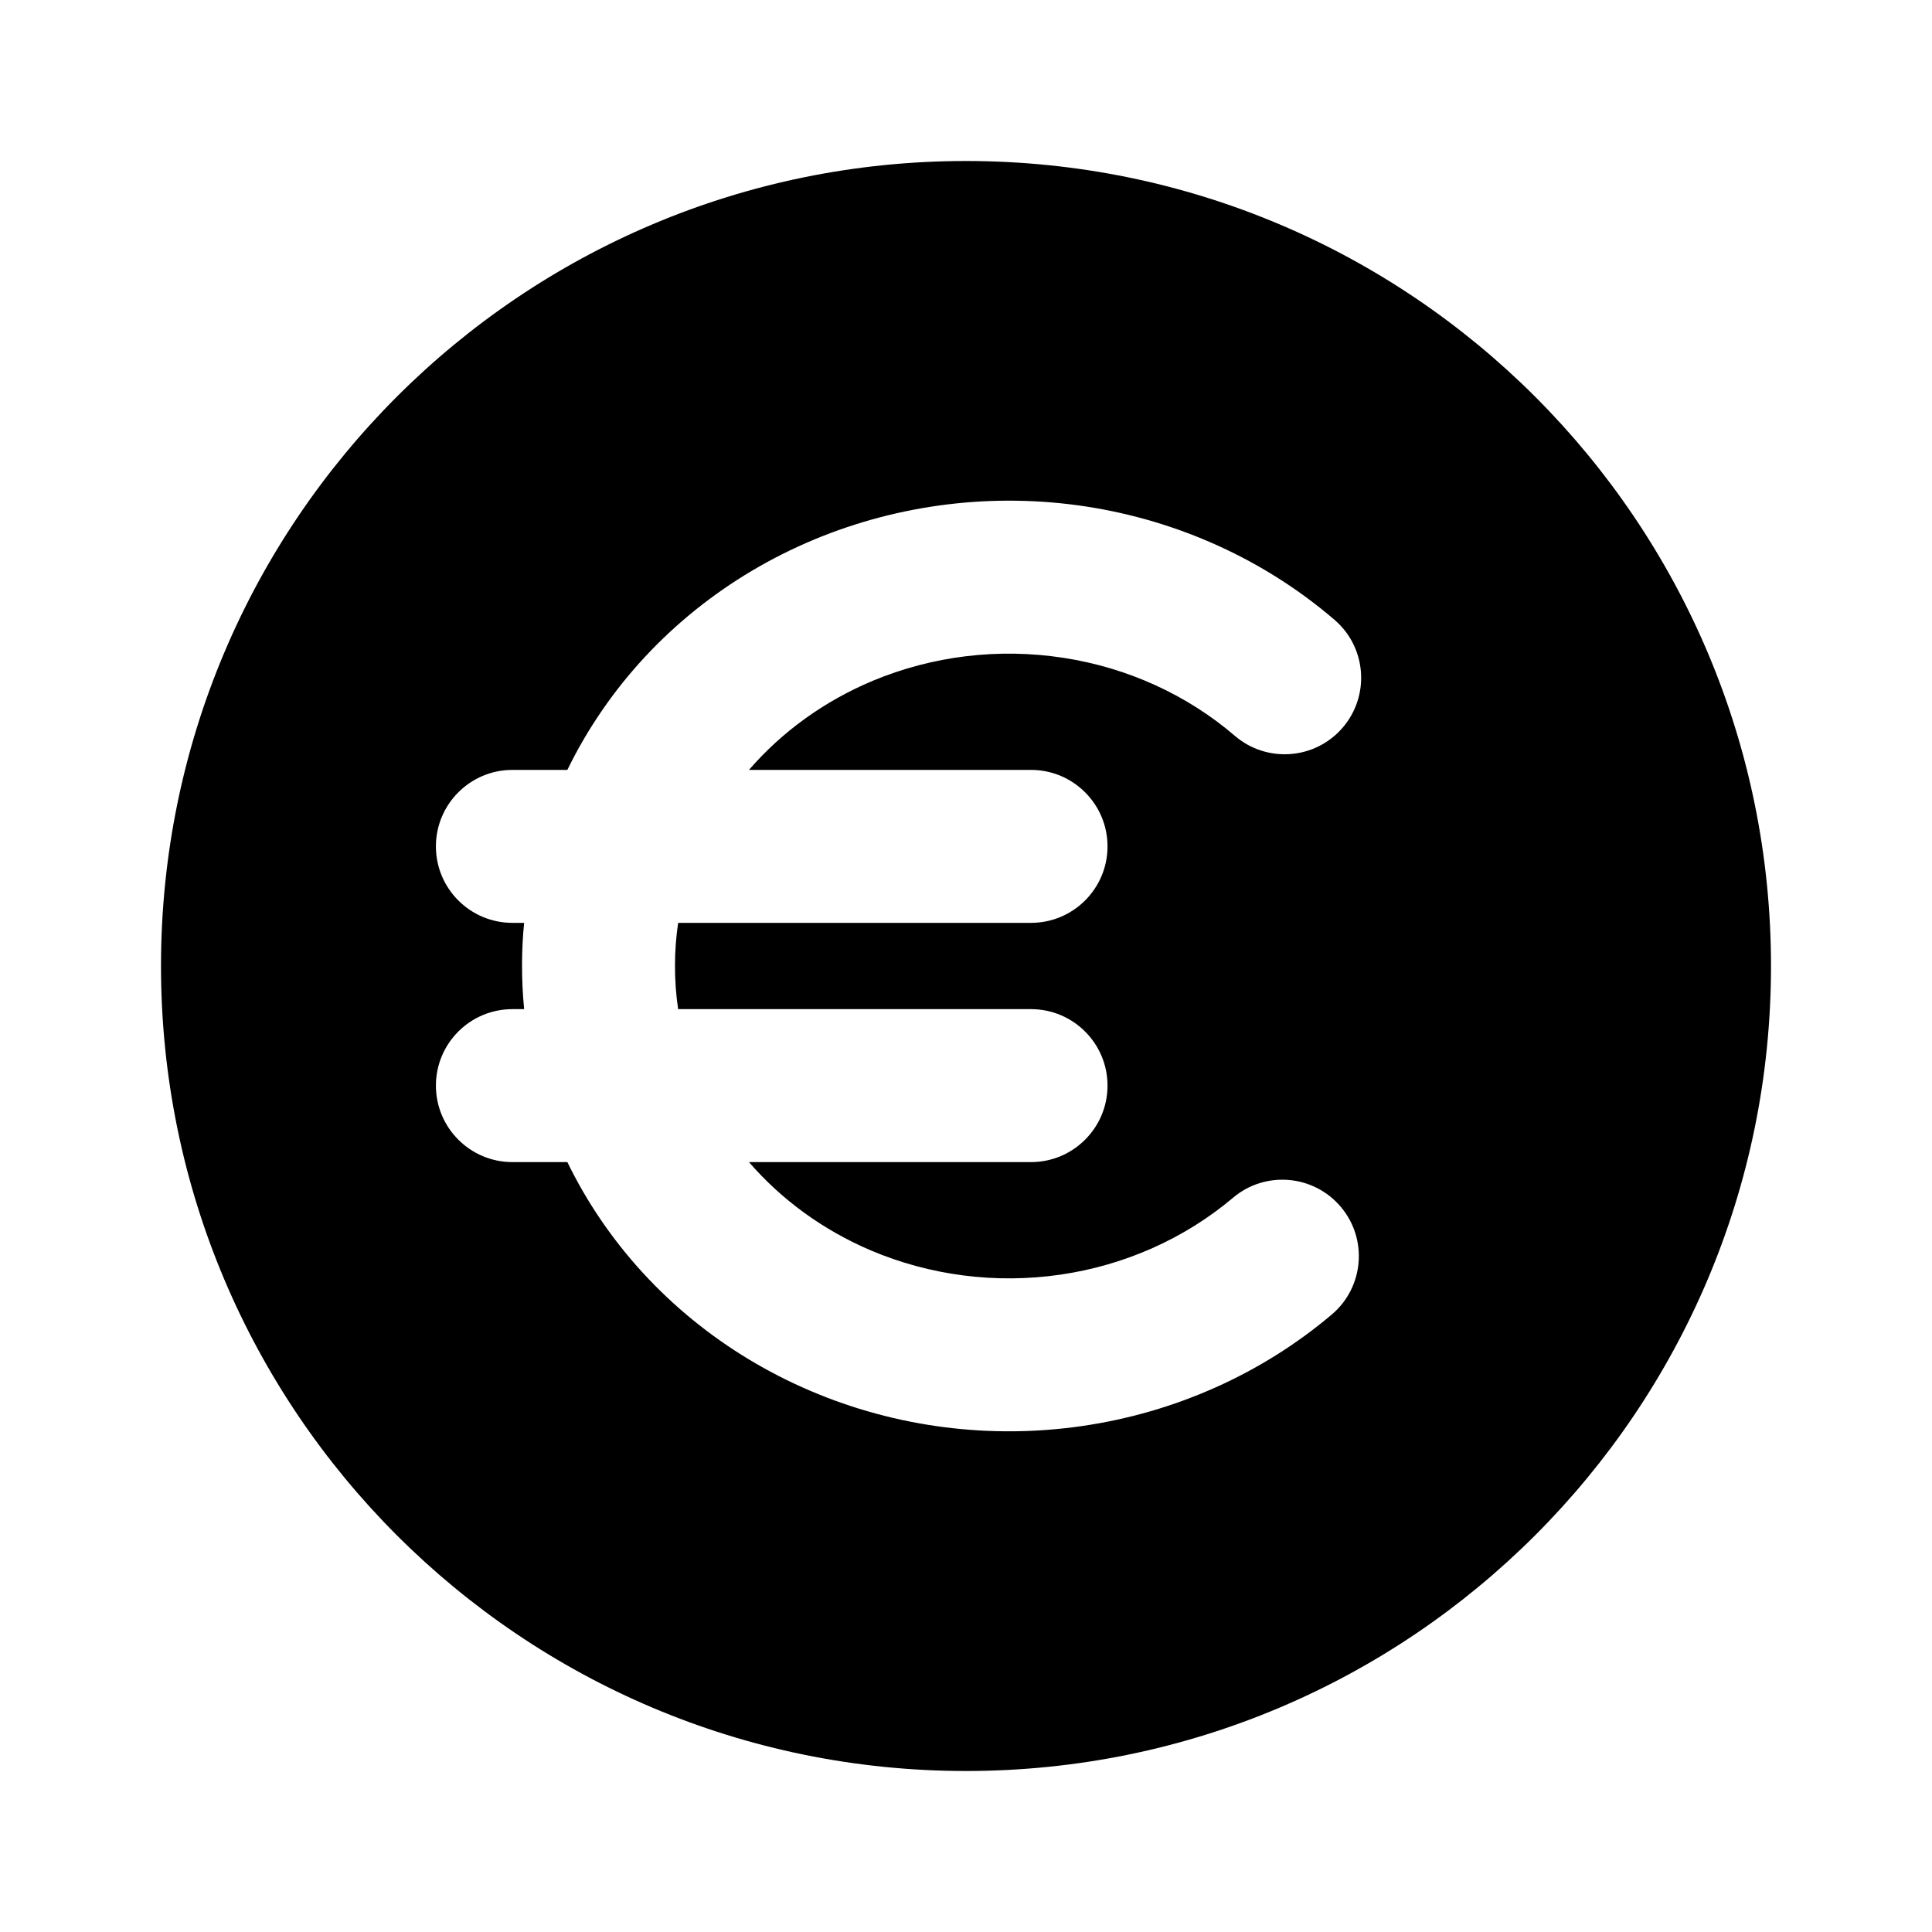 <svg width="24" height="24" viewBox="0 0 24 24" fill="none" xmlns="http://www.w3.org/2000/svg">
<path fill-rule="evenodd" clip-rule="evenodd" d="M2 12C2 6.477 6.477 2 12 2C17.523 2 22 6.477 22 12C22 17.523 17.523 22 12 22C6.477 22 2 17.523 2 12ZM10.11 6.704C11.174 6.26 12.348 6.117 13.492 6.292C14.637 6.468 15.709 6.954 16.577 7.699C16.976 8.04 17.021 8.64 16.68 9.038C16.338 9.437 15.738 9.482 15.34 9.141C14.748 8.633 14.007 8.293 13.205 8.171C12.403 8.048 11.582 8.148 10.842 8.457C10.238 8.71 9.713 9.091 9.304 9.564H12.808C13.332 9.564 13.758 9.99 13.758 10.514C13.758 11.039 13.332 11.464 12.808 11.464H8.424C8.399 11.637 8.385 11.811 8.385 11.986C8.384 12.17 8.397 12.354 8.424 12.536H12.808C13.332 12.536 13.758 12.961 13.758 13.486C13.758 14.01 13.332 14.436 12.808 14.436H9.304C9.706 14.901 10.221 15.278 10.813 15.531C11.55 15.845 12.371 15.951 13.174 15.834C13.976 15.717 14.72 15.383 15.317 14.879C15.718 14.54 16.317 14.591 16.656 14.992C16.994 15.392 16.944 15.992 16.543 16.33C15.669 17.069 14.593 17.547 13.447 17.714C12.302 17.881 11.129 17.731 10.068 17.278C9.007 16.826 8.1 16.089 7.461 15.149C7.305 14.92 7.167 14.681 7.048 14.436H6.365C5.841 14.436 5.415 14.01 5.415 13.486C5.415 12.961 5.841 12.536 6.365 12.536H6.511C6.493 12.351 6.484 12.165 6.485 11.978C6.485 11.806 6.494 11.635 6.511 11.464H6.365C5.841 11.464 5.415 11.039 5.415 10.514C5.415 9.99 5.841 9.564 6.365 9.564H7.048C7.174 9.305 7.32 9.055 7.486 8.815C8.132 7.879 9.045 7.149 10.11 6.704Z" fill="black"/>
</svg>
